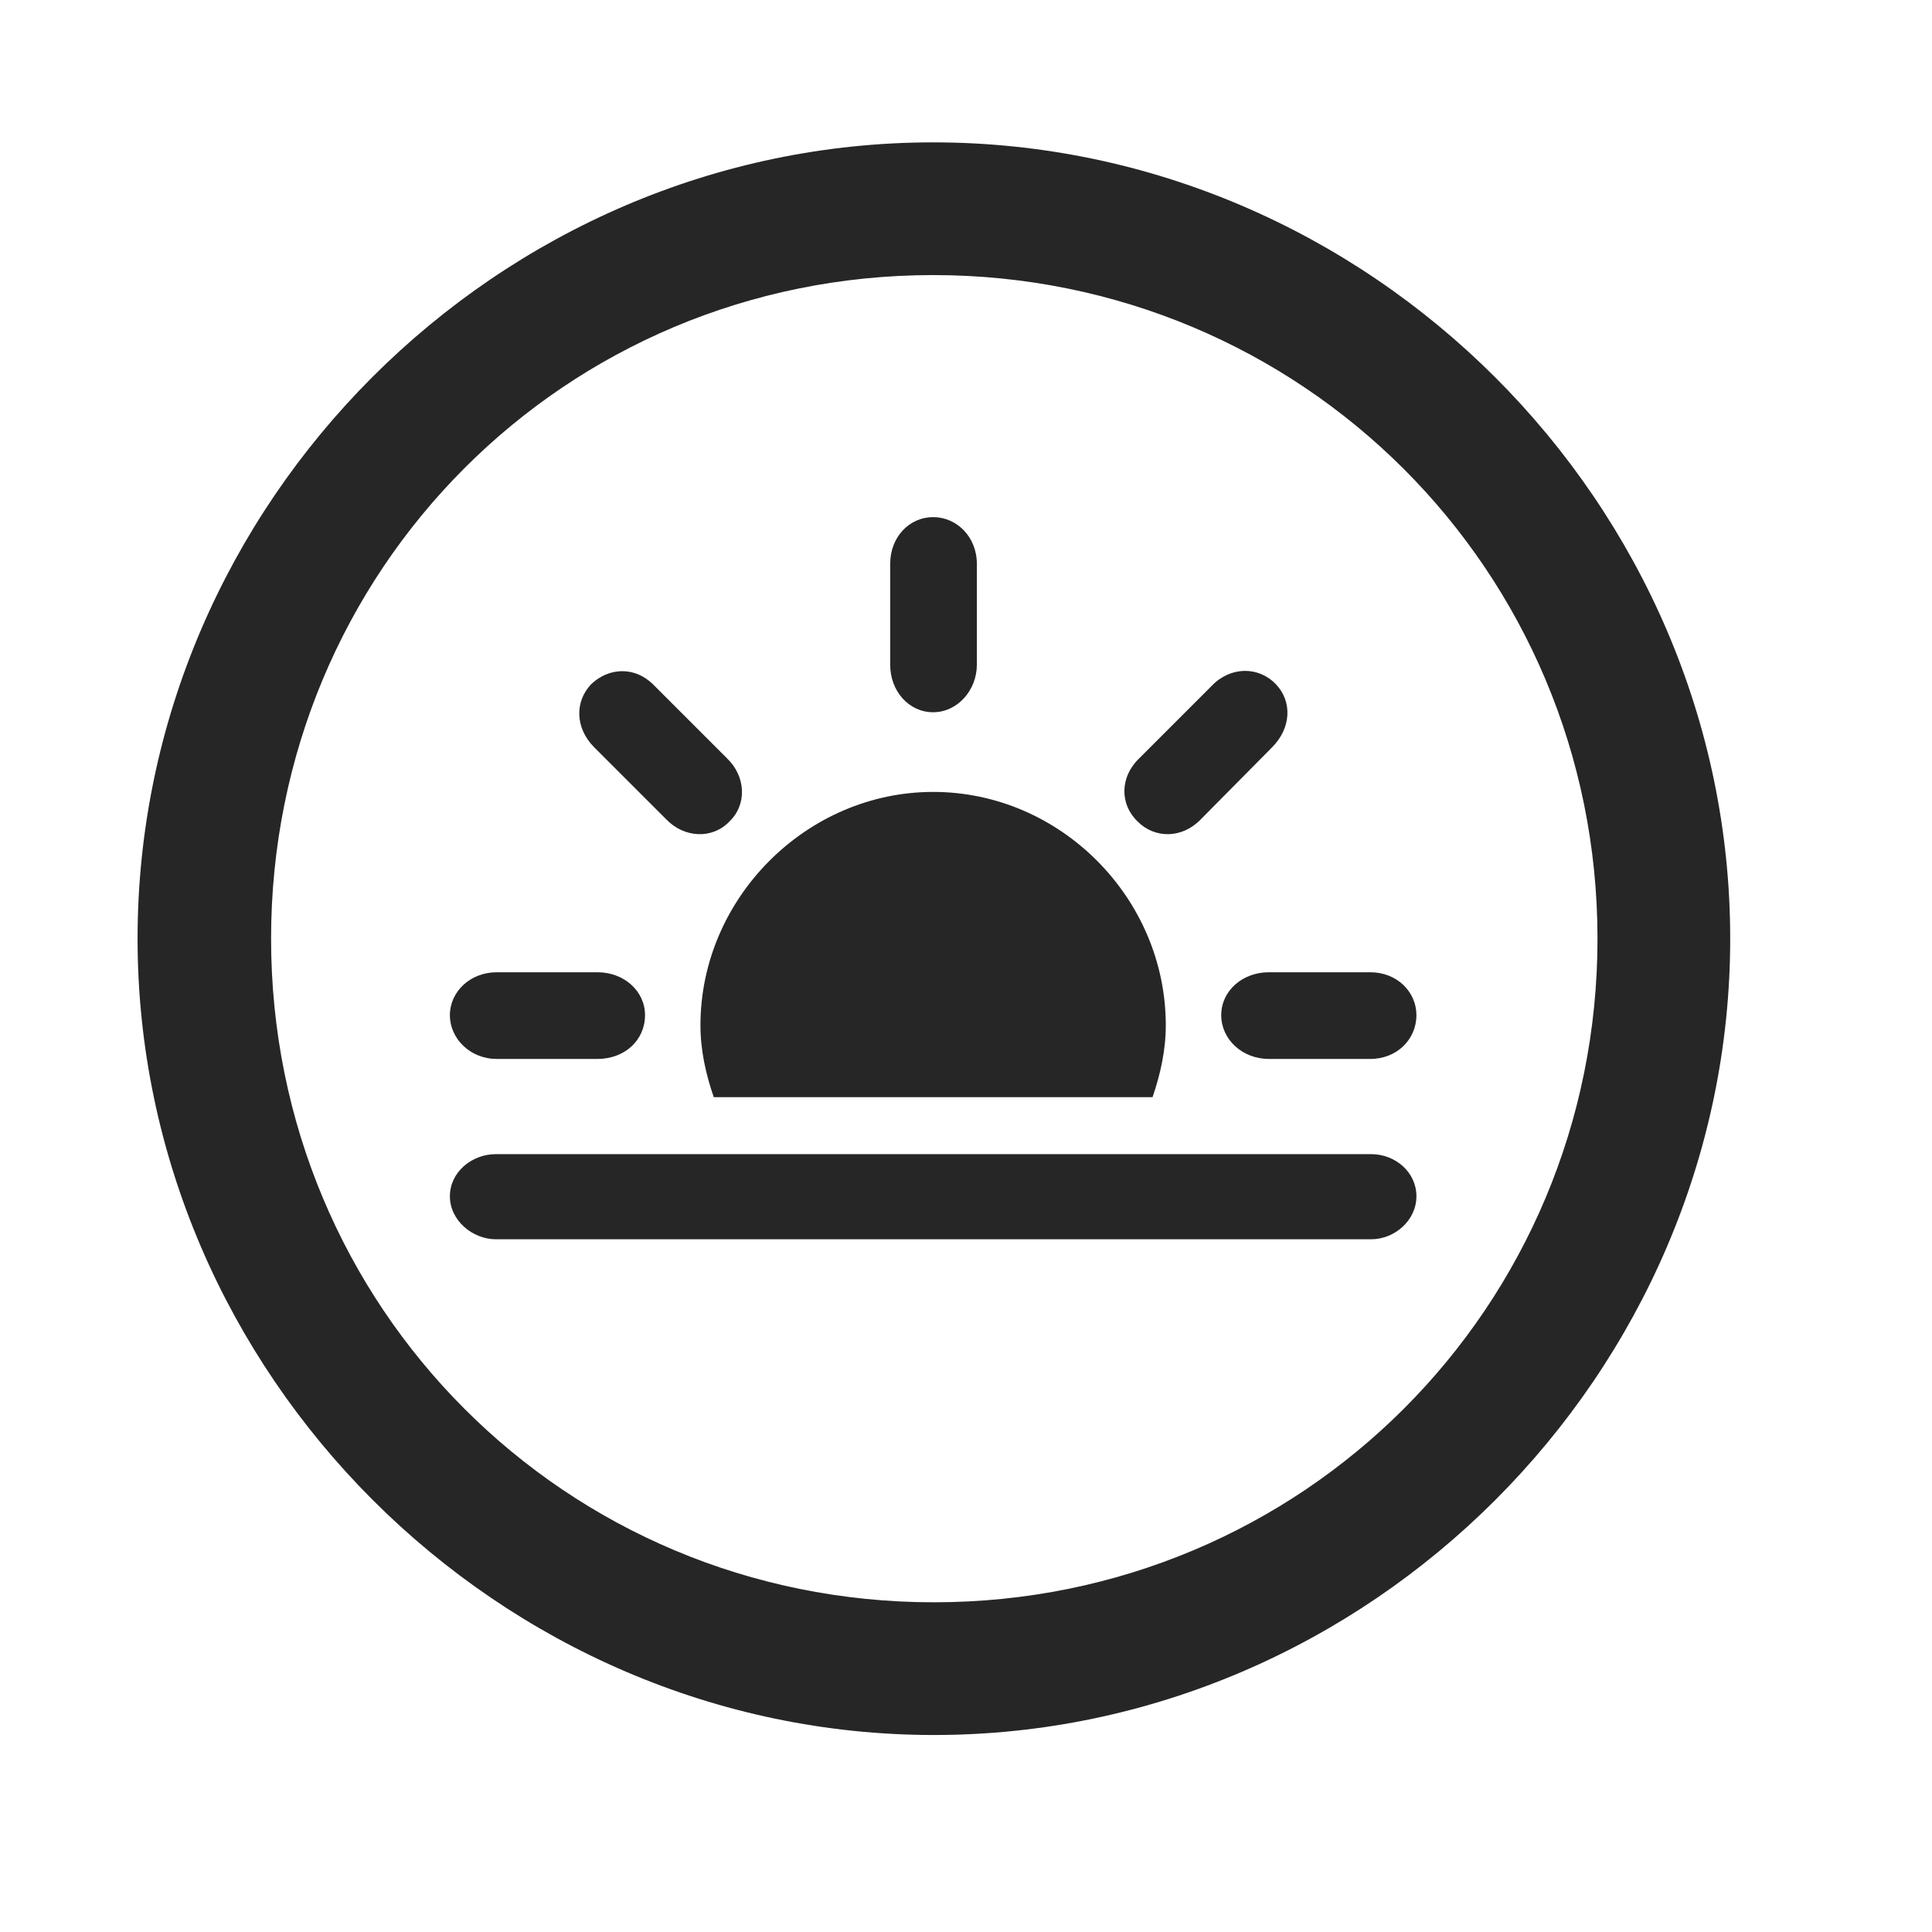 <svg width="29" height="29" viewBox="0 0 29 29" fill="currentColor" xmlns="http://www.w3.org/2000/svg">
<g clip-path="url(#clip0_2207_33631)">
<path d="M14.018 26.043C20.557 26.043 25.971 20.617 25.971 14.09C25.971 7.551 20.546 2.137 14.007 2.137C7.479 2.137 2.065 7.551 2.065 14.09C2.065 20.617 7.491 26.043 14.018 26.043ZM14.018 24.051C8.487 24.051 4.069 19.621 4.069 14.09C4.069 8.559 8.475 4.129 14.007 4.129C19.538 4.129 23.979 8.559 23.979 14.09C23.979 19.621 19.55 24.051 14.018 24.051Z" fill="currentColor" fill-opacity="0.85"/>
<path d="M7.456 15.895H8.968C9.378 15.895 9.682 15.613 9.682 15.238C9.682 14.875 9.366 14.594 8.968 14.594H7.456C7.057 14.594 6.753 14.887 6.753 15.238C6.753 15.59 7.057 15.895 7.456 15.895ZM9.999 12.297C10.268 12.578 10.69 12.601 10.948 12.332C11.217 12.074 11.194 11.652 10.913 11.383L9.823 10.293C9.53 9.988 9.132 10.023 8.874 10.27C8.628 10.527 8.628 10.926 8.921 11.219L9.999 12.297ZM17.077 12.332C17.335 12.59 17.745 12.59 18.026 12.297L19.093 11.219C19.386 10.926 19.397 10.527 19.151 10.27C18.893 10 18.471 10 18.19 10.293L17.1 11.383C16.807 11.664 16.807 12.074 17.077 12.332ZM19.046 15.895H20.569C20.968 15.895 21.261 15.601 21.261 15.238C21.261 14.887 20.968 14.594 20.569 14.594H19.046C18.647 14.594 18.331 14.875 18.331 15.238C18.331 15.601 18.647 15.895 19.046 15.895ZM17.499 15.391C17.499 13.48 15.917 11.887 14.007 11.887C12.108 11.887 10.514 13.48 10.514 15.391C10.514 15.766 10.596 16.129 10.714 16.469H17.3C17.417 16.129 17.499 15.766 17.499 15.391ZM7.444 18.602H20.581C20.932 18.602 21.261 18.32 21.261 17.957C21.261 17.594 20.944 17.324 20.581 17.324H7.444C7.081 17.324 6.753 17.594 6.753 17.957C6.753 18.32 7.093 18.602 7.444 18.602ZM14.663 9.977V8.465C14.663 8.055 14.358 7.762 14.007 7.762C13.655 7.762 13.362 8.055 13.362 8.465V9.977C13.362 10.375 13.643 10.691 14.007 10.691C14.37 10.691 14.663 10.363 14.663 9.977Z" fill="currentColor" fill-opacity="0.85"/>
</g>
<defs>
<clipPath id="clip0_2207_33631">
<rect width="23.906" height="23.918" fill="currentColor" transform="translate(2.065 2.137)"/>
</clipPath>
</defs>
</svg>
